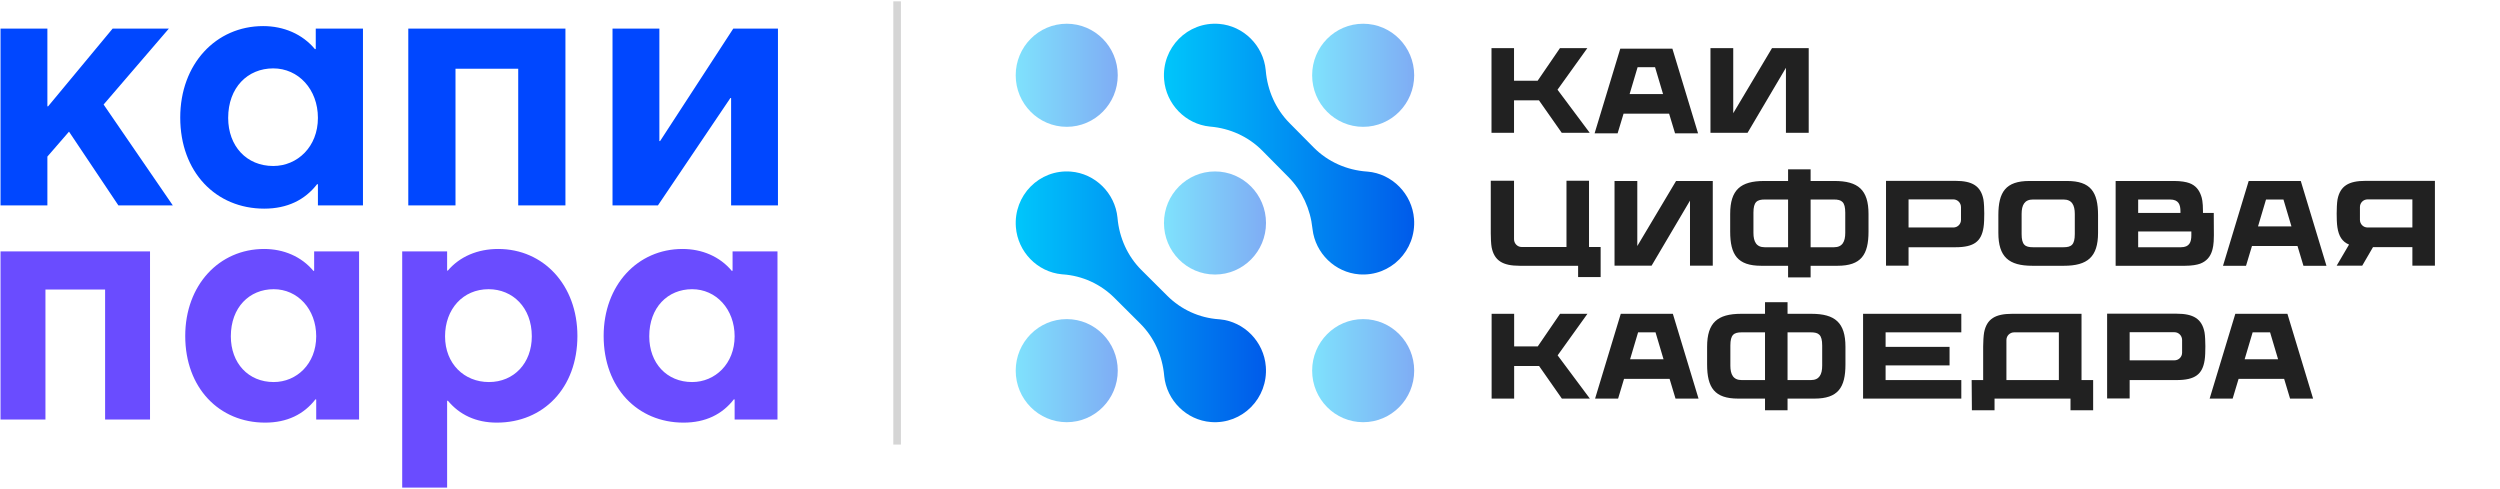 <svg xmlns:xlink="http://www.w3.org/1999/xlink" xmlns="http://www.w3.org/2000/svg" width="1054" height="206" viewBox="0 0 1054 206" fill="none"><path d="M0.222 86.592V12.067H19.976V44.834H20.28L47.48 12.067H71.185L43.681 44.072L72.856 86.592H49.911L29.093 55.502L19.976 66.018V86.592H0.222ZM111.393 87.964C91.031 87.964 75.988 72.571 75.988 49.558C75.988 27.002 91.031 11 110.937 11C119.598 11 127.5 14.353 132.818 20.754L133.122 20.601V12.067H153.028V86.592H134.034V77.752L133.73 77.6C128.564 84.306 121.118 87.964 111.393 87.964ZM115.192 69.98C125.373 69.98 134.034 61.903 134.034 49.71C134.034 37.67 125.828 28.831 115.192 28.831C104.403 28.831 96.198 36.909 96.198 49.71C96.198 61.598 103.947 69.98 115.192 69.98ZM172.135 86.592V12.067H238.386V86.592H218.48V28.984H192.04V86.592H172.135ZM258.239 86.592V12.067H277.992V59.464H278.298L309.143 12.067H327.986V86.592H308.233V41.328H307.927L277.386 86.592H258.239Z" fill="#0047FF"/><path d="M0.222 176.874V105.979H63.248V176.874H44.311V122.071H19.159V176.874H0.222ZM111.776 178.178C92.406 178.178 78.095 163.536 78.095 141.643C78.095 120.186 92.406 104.964 111.342 104.964C119.582 104.964 127.098 108.153 132.158 114.242L132.447 114.097V105.979H151.384V176.874H133.314V168.465L133.025 168.32C128.11 174.698 121.027 178.178 111.776 178.178ZM115.39 161.071C125.075 161.071 133.314 153.387 133.314 141.789C133.314 130.335 125.508 121.926 115.39 121.926C105.126 121.926 97.321 129.61 97.321 141.789C97.321 153.097 104.693 161.071 115.39 161.071ZM169.568 205.58V105.979H188.504V114.097H188.793C193.852 108.153 201.37 104.964 210.043 104.964C229.124 104.964 243.435 120.186 243.435 141.643C243.435 163.536 229.124 178.178 209.465 178.178C200.647 178.178 193.708 174.845 188.793 168.9L188.504 169.045V205.58H169.568ZM206.14 161.071C216.693 161.071 224.21 153.097 224.21 141.789C224.21 129.61 216.115 121.926 205.995 121.926C195.155 121.926 187.637 130.335 187.637 141.789C187.637 153.387 195.733 161.071 206.14 161.071ZM288.18 178.178C268.811 178.178 254.499 163.536 254.499 141.643C254.499 120.186 268.811 104.964 287.746 104.964C295.986 104.964 303.503 108.153 308.562 114.242L308.851 114.097V105.979H327.788V176.874H309.72V168.465L309.431 168.32C304.515 174.698 297.433 178.178 288.18 178.178ZM291.794 161.071C301.48 161.071 309.72 153.387 309.72 141.789C309.72 130.335 301.914 121.926 291.794 121.926C281.531 121.926 273.725 129.61 273.725 141.789C273.725 153.097 281.098 161.071 291.794 161.071Z" fill="#6A4CFF"/><path d="M378.222 0.566V187.434" stroke="#D5D5D5" stroke-width="3.207"/><path opacity="0.5" d="M449.733 53.468C461.613 53.468 471.244 43.739 471.244 31.736C471.244 19.734 461.613 10.004 449.733 10.004C437.853 10.004 428.222 19.734 428.222 31.736C428.222 43.739 437.853 53.468 449.733 53.468Z" fill="url(#paint0_linear_2068_6454)"/><path opacity="0.5" d="M574.709 53.473C586.589 53.473 596.22 43.743 596.22 31.741C596.22 19.738 586.589 10.008 574.709 10.008C562.829 10.008 553.198 19.738 553.198 31.741C553.198 43.743 562.829 53.473 574.709 53.473Z" fill="url(#paint1_linear_2068_6454)"/><path opacity="0.5" d="M512.238 115.743C524.119 115.743 533.749 106.013 533.749 94.011C533.749 82.009 524.119 72.279 512.238 72.279C500.358 72.279 490.727 82.009 490.727 94.011C490.727 106.013 500.358 115.743 512.238 115.743Z" fill="url(#paint2_linear_2068_6454)"/><path opacity="0.5" d="M449.735 177.998C461.615 177.998 471.246 168.269 471.246 156.266C471.246 144.264 461.615 134.534 449.735 134.534C437.855 134.534 428.224 144.264 428.224 156.266C428.224 168.269 437.855 177.998 449.735 177.998Z" fill="url(#paint3_linear_2068_6454)"/><path opacity="0.5" d="M574.711 177.998C586.591 177.998 596.222 168.269 596.222 156.266C596.222 144.264 586.591 134.534 574.711 134.534C562.831 134.534 553.2 144.264 553.2 156.266C553.2 168.269 562.831 177.998 574.711 177.998Z" fill="url(#paint4_linear_2068_6454)"/><path d="M514.289 134.636C514.116 134.622 513.936 134.607 513.763 134.593C505.625 134.018 497.963 130.518 492.158 124.734L481.226 113.843C475.379 108.015 471.9 100.245 471.151 91.98C471.144 91.9 471.137 91.812 471.13 91.732C470.085 81.394 461.703 73.143 451.441 72.343C438.204 71.31 427.25 82.39 428.295 95.77C429.108 106.189 437.369 114.672 447.667 115.64C447.84 115.654 448.02 115.669 448.193 115.683C456.33 116.258 463.993 119.758 469.805 125.542L480.736 136.433C486.584 142.261 490.063 150.031 490.811 158.296C490.819 158.376 490.826 158.464 490.833 158.544C491.877 168.882 500.267 177.133 510.522 177.933C523.759 178.966 534.712 167.885 533.668 154.506C532.854 144.087 524.587 135.604 514.296 134.636H514.289Z" fill="url(#paint5_linear_2068_6454)"/><path d="M576.511 72.35C576.424 72.35 576.345 72.336 576.259 72.329C567.818 71.725 559.846 68.232 553.862 62.186L543.65 51.87C537.81 45.969 534.36 38.133 533.647 29.81C533.647 29.73 533.633 29.643 533.625 29.563C532.632 19.202 524.256 10.901 513.987 10.072C500.722 9.002 489.725 20.105 490.783 33.513C491.604 43.896 499.814 52.35 510.076 53.361C510.156 53.368 510.242 53.376 510.321 53.383C518.553 54.096 526.309 57.588 532.156 63.489L543.24 74.686C548.994 80.499 552.465 88.175 553.329 96.352C553.336 96.433 553.343 96.513 553.358 96.593C554.546 106.815 562.893 114.891 573.047 115.669C586.247 116.673 597.165 105.629 596.157 92.293C595.357 81.758 586.939 73.209 576.511 72.343V72.35Z" fill="url(#paint6_linear_2068_6454)"/><path d="M658.436 56L648.835 42.313H638.314V56H628.815V20.301H638.314V34.039H648.273L657.67 20.301H669.212L656.649 37.819L670.234 56H658.436ZM705.075 20.506L715.902 56.204H706.198L703.696 47.931H684.493L681.991 56.204H672.287L683.114 20.506H705.075ZM697.772 28.32H690.417L687.047 39.657H701.142L697.772 28.32ZM747.076 20.301H762.551V56H752.949V28.575L736.76 56H721.132V20.301H730.734V47.727L747.076 20.301ZM669.927 104.135H674.83V116.801H665.331V112.051H640.664C633.565 112.051 629.99 109.906 628.866 104.237C628.611 102.858 628.509 100.049 628.509 98.313C628.509 96.628 628.509 76.199 628.509 76.199H638.314V100.866C638.314 102.654 639.744 104.135 641.532 104.135H660.428V76.199H669.927V104.135ZM706.628 76.301H722.103V112H712.502V84.575L696.312 112H680.684V76.301H690.286V103.726L706.628 76.301ZM773.415 76.301C783.374 76.301 787.766 80.029 787.766 90.193V97.649C787.766 107.404 784.651 112.051 774.692 112.051H763.354V116.954H753.855V112.051H742.517C732.559 112.051 729.443 107.404 729.443 97.649V90.193C729.443 80.029 733.835 76.301 743.794 76.301H753.855V71.398H763.354V76.301H773.415ZM743.998 104.237H753.855V84.115H744.05C740.73 84.115 739.249 85.085 739.249 89.682V98.16C739.249 101.888 740.475 104.237 743.998 104.237ZM777.961 98.16V89.682C777.961 85.085 776.48 84.115 773.16 84.115H763.354V104.237H773.211C776.735 104.237 777.961 101.888 777.961 98.16ZM836.207 84.064C836.462 85.443 836.564 88.252 836.564 89.988C836.564 91.725 836.513 94.38 836.258 95.862C835.338 101.735 832.325 104.237 824.409 104.237H804.645V112H795.145V76.25H824.409C831.508 76.25 835.083 78.395 836.207 84.064ZM826.758 92.695V87.333C826.758 85.545 825.328 84.064 823.541 84.064H804.645V95.913H823.541C825.328 95.913 826.758 94.483 826.758 92.695ZM871.465 76.301C881.424 76.301 884.539 80.949 884.539 90.703V98.16C884.539 108.323 880.096 112.051 870.137 112.051H856.859C846.9 112.051 842.508 108.323 842.508 98.16V90.703C842.508 80.949 845.623 76.301 855.582 76.301H871.465ZM874.734 98.67V90.193C874.734 86.464 873.508 84.115 869.984 84.115H857.063C853.539 84.115 852.314 86.464 852.314 90.193V98.67C852.314 103.267 853.795 104.237 857.114 104.237H869.933C873.253 104.237 874.734 103.267 874.734 98.67ZM933.32 89.784L933.371 99.181C933.371 103.369 932.86 104.85 932.605 105.769C931.839 108.272 930.256 110.161 927.549 111.183C926.272 111.643 924.076 112.051 921.216 112.051H891.952V76.301H916.62C919.48 76.301 921.676 76.71 922.952 77.169C925.659 78.14 927.14 80.029 928.009 82.583C928.315 83.451 928.775 84.983 928.775 89.171V89.784H933.32ZM919.275 89.12C919.275 86.311 918.56 84.115 914.883 84.115H901.452V89.784H919.275V89.12ZM919.48 104.237C923.106 104.237 923.872 102.041 923.872 99.181V97.598H901.452V104.237H919.48ZM970.007 76.301L980.834 112.051H971.131L968.628 103.726H949.426L946.923 112.051H937.22L948.047 76.301H970.007ZM962.704 84.115H955.35L951.979 95.453H966.075L962.704 84.115ZM990.352 103.114C987.441 101.888 986.011 99.539 985.45 95.862C985.194 94.329 985.143 91.725 985.143 89.988C985.143 88.252 985.245 85.443 985.501 84.064C986.624 78.395 990.199 76.25 997.298 76.25H1026.56V112H1017.06V104.186H1000.46L995.919 112H985.143L990.352 103.114ZM1017.06 95.913V84.064H998.166C996.379 84.064 994.949 85.494 994.949 87.282V92.695C994.949 94.483 996.379 95.913 998.166 95.913H1017.06ZM658.487 168.051L648.886 154.313H638.365V168.051H628.866V132.301H638.365V146.039H648.324L657.721 132.301H669.263L656.7 149.819L670.285 168.051H658.487ZM705.275 132.301L716.102 168.051H706.399L703.896 159.726H684.694L682.191 168.051H672.488L683.315 132.301H705.275ZM697.972 140.115H690.618L687.247 151.453H701.343L697.972 140.115ZM763.69 132.301C773.649 132.301 778.041 136.029 778.041 146.193V153.649C778.041 163.404 774.926 168.051 764.967 168.051H753.629V172.954H744.13V168.051H732.792C722.833 168.051 719.718 163.404 719.718 153.649V146.193C719.718 136.029 724.11 132.301 734.069 132.301H744.13V127.398H753.629V132.301H763.69ZM734.273 160.237H744.13V140.115H734.324C731.004 140.115 729.523 141.086 729.523 145.682V154.16C729.523 157.888 730.749 160.237 734.273 160.237ZM768.235 154.16V145.682C768.235 141.086 766.754 140.115 763.435 140.115H753.629V160.237H763.486C767.01 160.237 768.235 157.888 768.235 154.16ZM826.89 140.115H794.97V146.244H821.936V154.058H794.97V160.237H826.89V168.051H785.471V132.301H826.89V140.115ZM877.569 160.237H882.472V172.954H872.922V168.051H840.9V172.954H831.35L831.248 160.237H836.1C836.1 157.479 836.1 147.52 836.1 146.039C836.1 144.303 836.253 141.494 836.508 140.115C837.632 134.446 841.207 132.301 848.306 132.301H877.569V160.237ZM845.905 143.333V160.237H868.019V140.115H849.174C847.386 140.115 845.905 141.545 845.905 143.333ZM929.421 140.064C929.677 141.443 929.779 144.252 929.779 145.988C929.779 147.725 929.728 150.38 929.472 151.862C928.553 157.735 925.54 160.237 917.624 160.237H897.859V168H888.36V132.25H917.624C924.723 132.25 928.298 134.395 929.421 140.064ZM919.973 148.695V143.333C919.973 141.545 918.543 140.064 916.756 140.064H897.859V151.913H916.756C918.543 151.913 919.973 150.483 919.973 148.695ZM964.372 132.301L975.199 168.051H965.495L962.993 159.726H943.79L941.287 168.051H931.584L942.411 132.301H964.372ZM957.068 140.115H949.714L946.343 151.453H960.439L957.068 140.115Z" fill="#212121"/><defs><linearGradient id="paint0_linear_2068_6454" x1="428.222" y1="31.736" x2="471.244" y2="31.736" gradientUnits="userSpaceOnUse"><stop stop-color="#00C6FB"/><stop offset="1" stop-color="#005BEA"/></linearGradient><linearGradient id="paint1_linear_2068_6454" x1="553.198" y1="31.741" x2="596.22" y2="31.741" gradientUnits="userSpaceOnUse"><stop stop-color="#00C6FB"/><stop offset="1" stop-color="#005BEA"/></linearGradient><linearGradient id="paint2_linear_2068_6454" x1="490.727" y1="94.011" x2="533.749" y2="94.011" gradientUnits="userSpaceOnUse"><stop stop-color="#00C6FB"/><stop offset="1" stop-color="#005BEA"/></linearGradient><linearGradient id="paint3_linear_2068_6454" x1="428.224" y1="156.266" x2="471.246" y2="156.266" gradientUnits="userSpaceOnUse"><stop stop-color="#00C6FB"/><stop offset="1" stop-color="#005BEA"/></linearGradient><linearGradient id="paint4_linear_2068_6454" x1="553.2" y1="156.266" x2="596.222" y2="156.266" gradientUnits="userSpaceOnUse"><stop stop-color="#00C6FB"/><stop offset="1" stop-color="#005BEA"/></linearGradient><linearGradient id="paint5_linear_2068_6454" x1="428.226" y1="125.138" x2="533.737" y2="125.138" gradientUnits="userSpaceOnUse"><stop stop-color="#00C6FB"/><stop offset="1" stop-color="#005BEA"/></linearGradient><linearGradient id="paint6_linear_2068_6454" x1="490.713" y1="62.866" x2="596.221" y2="62.866" gradientUnits="userSpaceOnUse"><stop stop-color="#00C6FB"/><stop offset="1" stop-color="#005BEA"/></linearGradient></defs></svg>